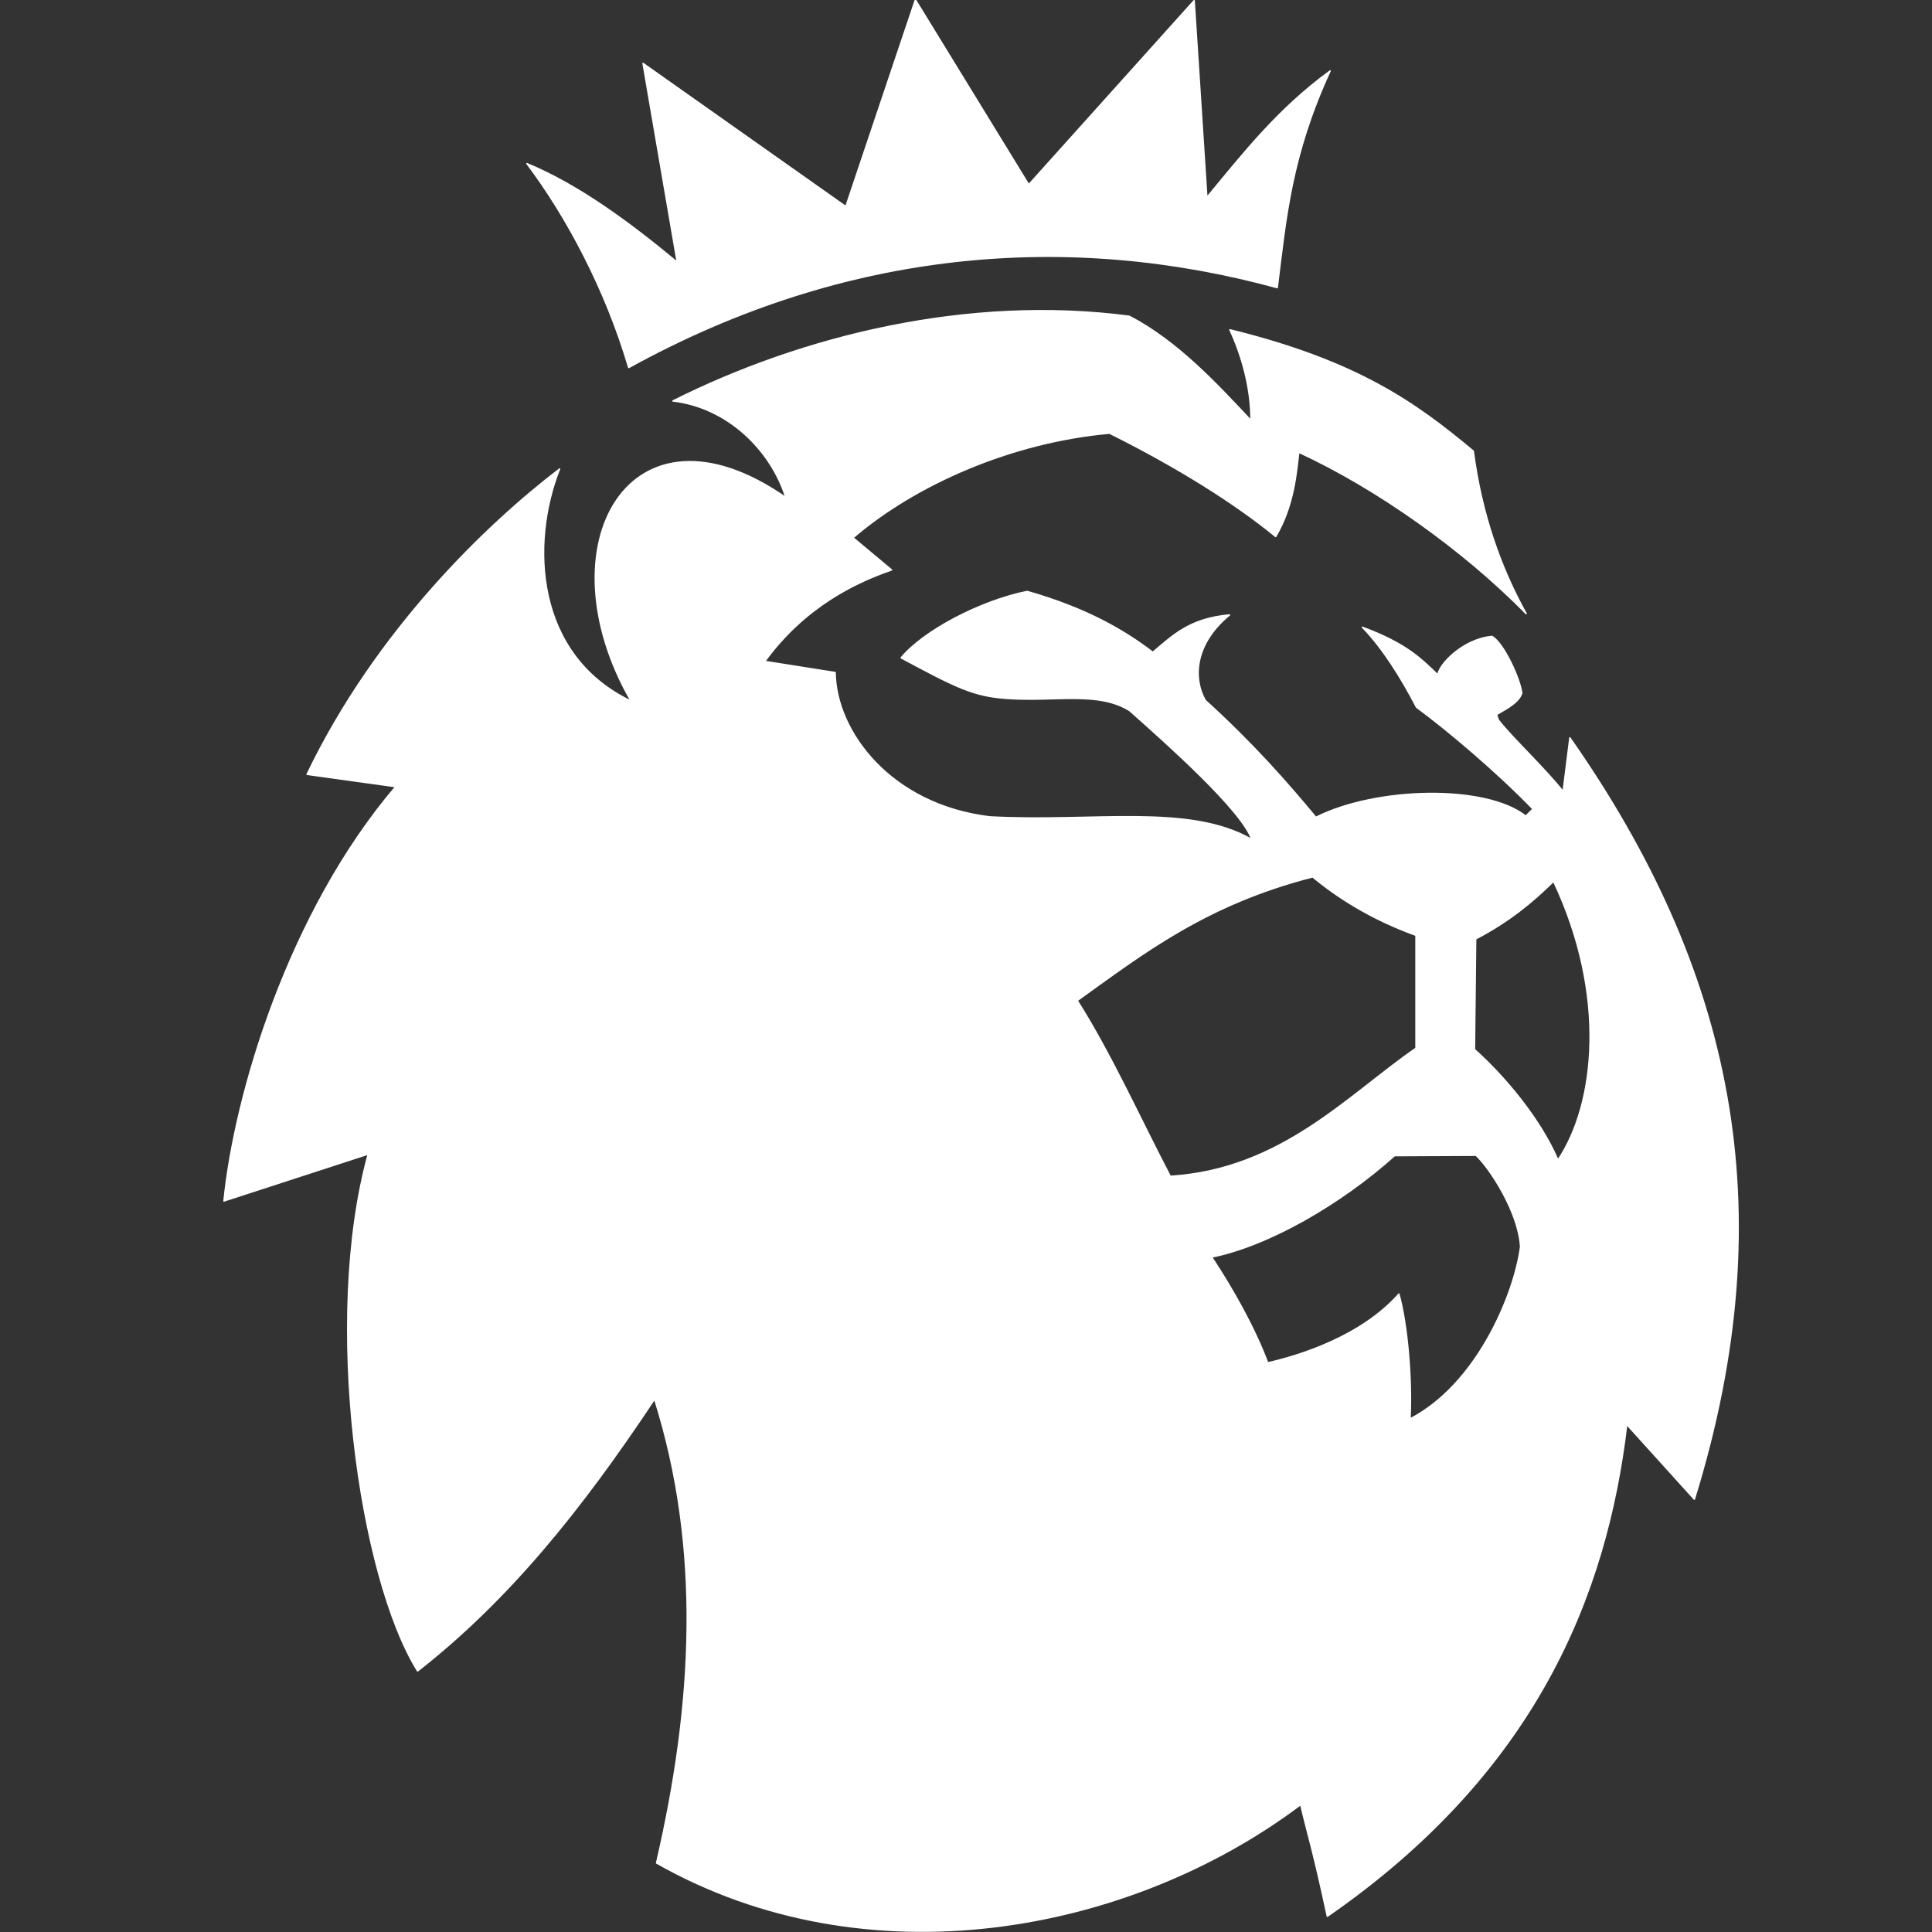 <?xml version="1.0" encoding="utf-8"?>
<!-- Generator: Adobe Illustrator 23.0.3, SVG Export Plug-In . SVG Version: 6.00 Build 0)  -->
<svg version="1.1" id="Layer_1" xmlns="http://www.w3.org/2000/svg" xmlns:xlink="http://www.w3.org/1999/xlink" x="0px" y="0px"
	 viewBox="0 0 300 300" style="enable-background:new 0 0 300 300;" xml:space="preserve">
<rect x="0" y="0" width="300" height="300" fill="#333333" stroke="none"/>
<style type="text/css">
	.st0{fill:#ffffff;stroke:#ffffff;stroke-width:0.5;stroke-linejoin:round;}
</style>
<g id="g4199" transform="matrix(0.433,0,0,0.433,-183.178,-116.615)">
	<path id="path4138" class="st0" d="M648.51,401.13c78.28-43.21,158.56-48.91,232.57-28.66c3.14-25.24,4.99-47.34,18.96-77.71
		c-18.54,13.55-30.51,28.8-44.2,45.34l-4.56-70.58l-59.32,66.02l-40.64-66.3l-24.95,74.15l-72.72-51.33l12.26,71.3
		c-16.68-13.83-35.22-27.66-53.9-35.36C626.27,346.95,640.24,373.04,648.51,401.13L648.51,401.13z"/>
	<path id="path4142" class="st0" d="M951.38,431.08c-20.68-17.25-41.49-32.23-87.27-43.49c4.14,8.98,7.56,20.53,7.56,32.51
		c-11.84-12.55-26.09-28.23-43.63-37.36c-57.75-7.56-117.07,6.99-163.69,30.37c19.68,2.28,35.22,17.68,40.5,34.65
		c-55.75-38.78-87.69,17.11-55.47,73.01c-34.65-16.54-36.22-56.75-25.67-83.27c-25.95,19.82-65.73,57.89-90.55,109.51l31.8,4.42
		c-38.5,45.2-57.75,110.37-61.6,148.58l51.76-16.83c-16.4,59.32-3.28,151.72,17.68,185.37c32.37-25.38,58.18-57.18,84.98-97.53
		c16.97,53.61,13.97,109.51,0.71,166.4c75.43,42.78,169.4,25.38,231-20.96c2.57,10.98,4.42,16.11,9.55,40.07
		c74.72-51.76,100.1-115.07,107.37-176.38l24.24,26.81c32.51-105.09,13.12-190.5-44.63-273.06l-2.42,19.25
		c-6.7-8.41-17.68-18.68-22.81-25.1c-0.86-1-0.57-1.57-1.14-2.42c2.71-1.71,7.84-3.99,9.13-7.7c-0.57-4.99-6.42-17.97-10.69-20.39
		c-10.69,1-19.25,10.41-19.39,13.83c-5.56-5.28-10.84-11.12-27.09-17.11c7.27,7.41,14.26,18.68,19.39,28.66
		c10.69,7.84,28.52,22.81,41.78,36.5l-2.57,2.57c-14.54-11.41-53.76-10.41-75.29,0.43c-10.41-12.55-22.67-26.52-39.64-41.92
		c-4.14-7.13-4.56-19.68,8.7-30.66c-14.54,1.28-20.53,7.56-27.52,13.4c-10.12-7.7-23.53-15.68-45.06-21.82
		c-16.97,3.42-37.36,14.26-45.2,23.81c19.68,10.55,25.81,13.69,37.79,14.54c17.54,1.28,32.94-2.71,44.2,4.42
		c13.97,12.41,40.07,35.65,43.78,46.2c-22.53-12.98-56.47-6.13-93.97-8.13c-35.51-4.28-55.18-30.51-55.47-51.76l-25.24-3.99
		c14.26-19.53,32.23-28.23,45.49-32.8l-13.83-11.55c22.24-19.11,56.75-34.36,91.97-37.5c24.38,12.12,45.2,25.24,59.6,37.07
		c6.42-10.84,7.41-22.53,8.27-30.23c27.81,12.83,58.89,34.79,81.56,57.89C961.22,473,954.37,453.75,951.38,431.08L951.38,431.08z
		 M842.72,691.16c-10.69-20.39-21.1-43.63-33.37-63.03c23.67-16.97,46.06-34.51,84.41-44.35c8.13,6.7,20.11,14.83,37.07,20.96v40.5
		C906.75,661.79,882.65,688.74,842.72,691.16L842.72,691.16z M923.14,683.75l29.23-0.14c4.99,4.71,15.26,20.39,15.97,32.8
		c-2.28,17.4-15.83,49.48-39.64,61.74c0.71-14.83-1-34.08-3.99-44.77c-13.55,15.26-35.65,22.1-47.05,24.67
		c-4.71-12.55-12.55-26.52-20.11-37.93C878.09,715.97,903.89,701,923.14,683.75L923.14,683.75z M980.18,585.36
		c19.25,40.78,15.11,79.85,1.57,99.96c-6.56-15.11-19.25-30.09-29.94-39.64l0.43-39.64C964.5,599.62,972.77,592.63,980.18,585.36
		L980.18,585.36z"/>
</g>
</svg>
